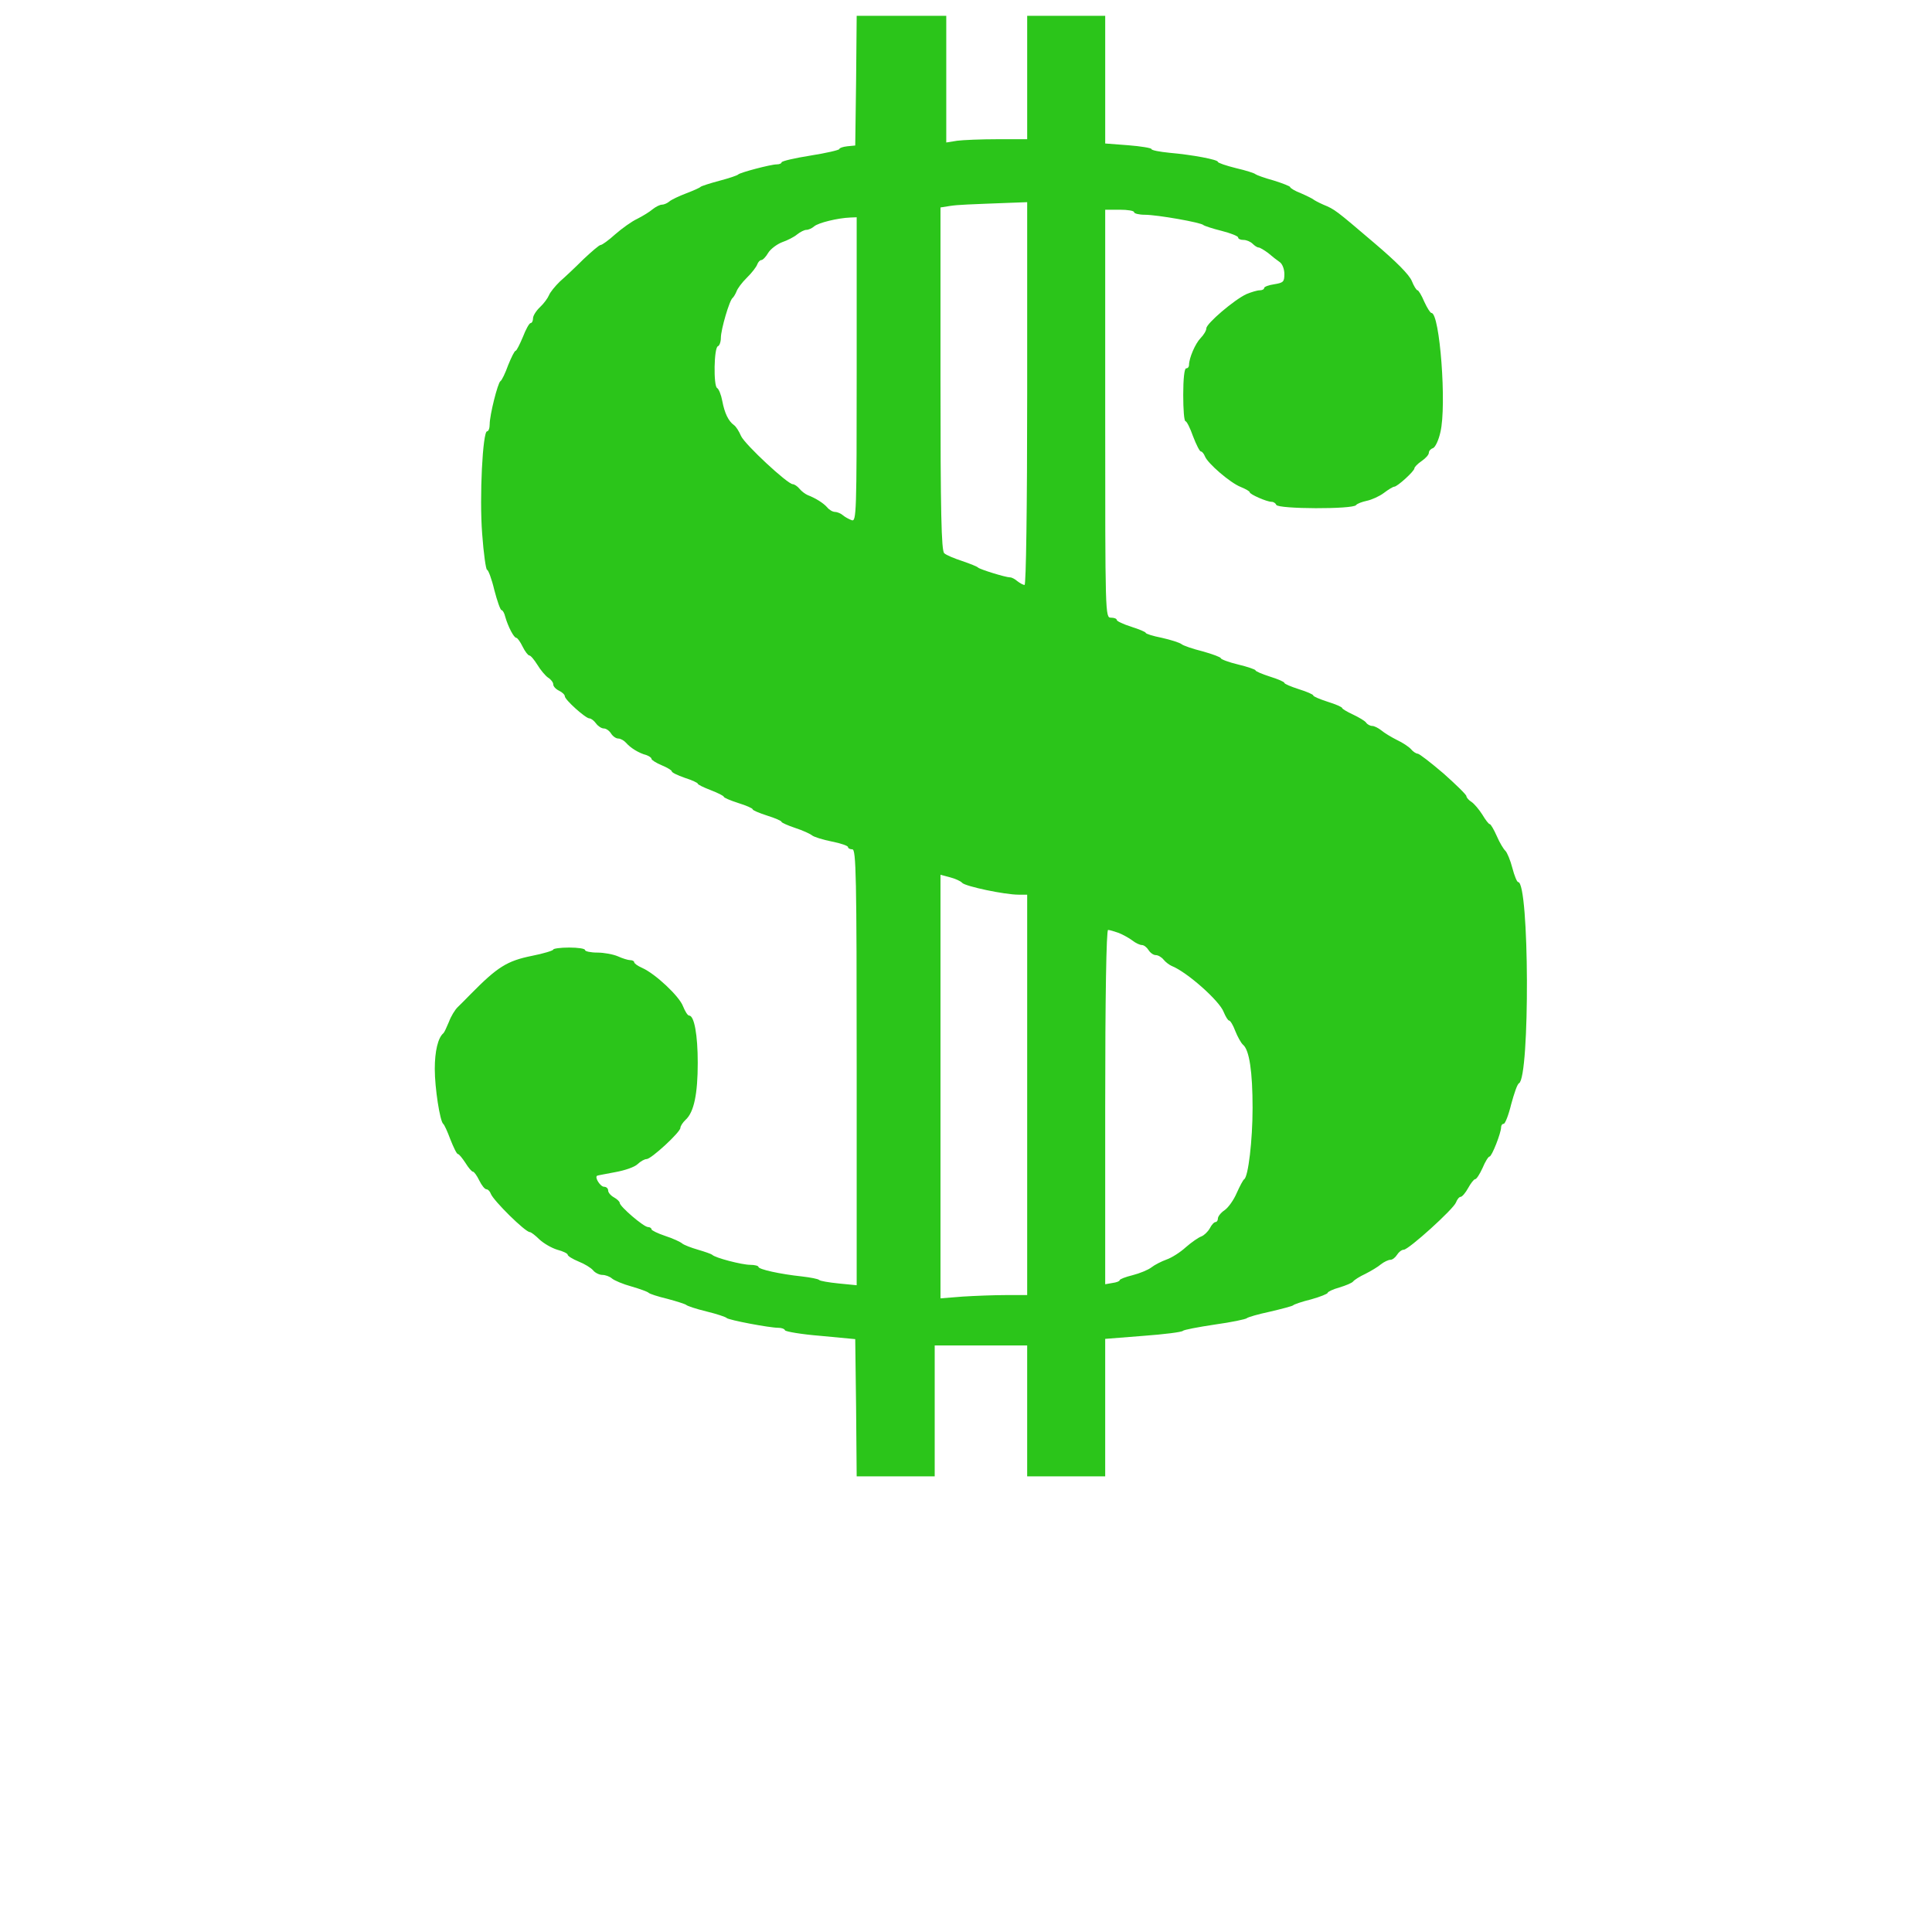 <?xml version="1.0" encoding="UTF-8" standalone="no"?>
<svg
   xmlns:dc="http://purl.org/dc/elements/1.1/"
   xmlns:cc="http://creativecommons.org/ns#"
   xmlns:rdf="http://www.w3.org/1999/02/22-rdf-syntax-ns#"
   xmlns:svg="http://www.w3.org/2000/svg"
   xmlns="http://www.w3.org/2000/svg"
   xmlns:sodipodi="http://sodipodi.sourceforge.net/DTD/sodipodi-0.dtd"
   xmlns:inkscape="http://www.inkscape.org/namespaces/inkscape"
   version="1.0"
   viewBox="0 0 468 468"
   id="svg4238"
   inkscape:version="0.91 r"
   sodipodi:docname="money.svg">
  <defs
     id="defs4248" />
  <sodipodi:namedview
     pagecolor="#ffffff"
     bordercolor="#666666"
     borderopacity="1"
     objecttolerance="10"
     gridtolerance="10"
     guidetolerance="10"
     inkscape:pageopacity="0"
     inkscape:pageshadow="2"
     inkscape:window-width="1178"
     inkscape:window-height="715"
     id="namedview4246"
     showgrid="false"
     inkscape:zoom="0.43852551"
     inkscape:cx="47.284552"
     inkscape:cy="234"
     inkscape:window-x="0"
     inkscape:window-y="0"
     inkscape:window-maximized="0"
     inkscape:current-layer="svg4238" />
  <g
     transform="matrix(0.07,0,0,-0.061,27.619,363.732)"
     id="g4240"
     style="fill:#2bc51a;fill-opacity:1">
    <path
       d="m 2568,5643 -3,-258 -27,-3 c -16,-2 -28,-7 -28,-11 0,-4 -45,-16 -100,-26 -55,-10 -100,-22 -100,-27 0,-4 -7,-8 -17,-8 -20,0 -126,-32 -133,-40 -3,-4 -32,-15 -65,-25 -33,-10 -62,-21 -65,-24 -3,-4 -25,-15 -50,-26 -25,-11 -51,-25 -58,-32 -7,-7 -19,-13 -26,-13 -7,0 -21,-8 -32,-18 -10,-10 -34,-27 -53,-38 -19,-10 -53,-38 -76,-61 -23,-24 -46,-43 -51,-43 -5,0 -31,-26 -59,-56 -27,-31 -64,-71 -82,-89 -17,-19 -34,-43 -38,-55 -4,-11 -17,-32 -31,-47 -13,-14 -24,-34 -24,-44 0,-11 -4,-19 -8,-19 -5,0 -17,-25 -27,-55 -11,-30 -22,-55 -25,-55 -4,0 -15,-26 -26,-57 -10,-32 -22,-61 -27,-64 -9,-7 -37,-134 -37,-171 0,-16 -4,-28 -9,-28 -15,0 -27,-260 -17,-407 5,-79 13,-143 17,-143 4,0 16,-36 25,-80 10,-44 21,-80 25,-80 4,0 10,-12 13,-27 10,-40 30,-83 38,-83 4,0 14,-16 22,-35 8,-19 19,-35 23,-35 5,0 17,-17 28,-37 11,-21 28,-44 37,-51 10,-7 18,-19 18,-27 0,-8 9,-19 20,-25 11,-6 20,-16 20,-22 0,-14 72,-88 85,-88 6,0 16,-9 23,-20 7,-11 19,-20 27,-20 8,0 19,-9 25,-20 6,-11 17,-20 25,-20 8,0 20,-8 27,-17 15,-20 44,-41 71,-49 9,-4 17,-10 17,-15 0,-4 16,-16 35,-25 19,-9 35,-20 35,-24 0,-5 20,-16 45,-26 25,-9 45,-20 45,-23 0,-4 20,-15 45,-26 25,-11 45,-23 45,-26 0,-4 23,-15 50,-25 28,-10 50,-21 50,-25 0,-4 23,-15 50,-25 28,-10 50,-21 50,-25 0,-3 21,-14 47,-24 27,-10 53,-24 59,-30 7,-6 37,-17 68,-24 31,-7 56,-17 56,-22 0,-5 7,-9 15,-9 13,0 15,-103 15,-865 l 0,-866 -62,7 c -35,4 -65,10 -68,14 -3,4 -30,10 -60,14 -74,9 -150,28 -150,38 0,4 -13,8 -28,8 -29,0 -123,28 -132,40 -3,3 -25,12 -49,20 -24,8 -49,19 -55,25 -6,6 -32,20 -59,30 -26,10 -47,22 -47,26 0,5 -6,9 -12,9 -15,0 -98,82 -98,96 0,5 -9,15 -20,22 -11,7 -20,19 -20,27 0,8 -6,15 -14,15 -13,0 -34,38 -24,44 1,1 30,7 62,14 34,7 67,20 78,32 10,11 24,20 31,20 16,0 117,107 117,124 0,7 8,21 18,32 29,30 42,103 42,226 0,111 -12,188 -30,188 -5,0 -14,17 -21,37 -13,40 -96,129 -141,152 -16,8 -28,18 -28,23 0,4 -6,8 -14,8 -7,0 -27,7 -42,15 -16,8 -48,15 -71,15 -24,0 -43,5 -43,10 0,6 -25,10 -55,10 -30,0 -55,-4 -55,-8 0,-4 -34,-16 -74,-25 -86,-20 -119,-44 -211,-151 -16,-19 -37,-43 -46,-53 -9,-10 -23,-36 -30,-58 -8,-22 -16,-42 -19,-45 -19,-18 -30,-72 -30,-142 0,-77 18,-207 29,-218 4,-3 15,-31 25,-62 11,-32 22,-58 26,-58 4,0 15,-16 26,-35 10,-19 22,-35 26,-35 4,0 14,-16 22,-35 8,-19 19,-35 25,-35 5,0 12,-8 15,-18 9,-27 119,-152 135,-152 4,0 19,-13 33,-29 15,-16 42,-34 62,-41 20,-6 36,-15 36,-20 0,-5 17,-17 38,-27 20,-9 43,-25 50,-35 7,-10 22,-18 32,-18 10,0 25,-6 33,-14 8,-8 39,-23 68,-32 30,-10 56,-21 59,-25 3,-4 32,-15 65,-24 33,-10 62,-21 65,-24 3,-4 34,-16 70,-26 36,-10 67,-22 70,-26 6,-8 148,-39 179,-39 11,0 21,-4 23,-10 2,-5 57,-16 123,-22 l 120,-13 3,-273 2,-272 135,0 135,0 0,260 0,260 160,0 160,0 0,-260 0,-260 135,0 135,0 0,273 0,273 132,12 c 72,6 134,15 137,20 3,4 53,15 111,25 57,9 106,21 110,25 3,4 39,16 80,26 41,11 77,22 80,25 3,4 31,15 63,24 31,10 57,22 57,26 0,4 18,14 40,21 23,8 44,18 48,24 4,6 23,20 42,30 19,11 44,28 54,38 11,10 26,18 33,18 7,0 17,9 23,20 6,11 16,20 23,20 17,0 173,162 181,188 4,12 11,22 16,22 5,0 17,16 26,35 9,19 20,35 24,35 5,0 16,20 26,45 9,25 20,45 24,45 8,0 40,94 40,116 0,8 4,14 9,14 5,0 17,35 26,78 10,42 21,80 27,83 38,24 36,799 -3,799 -4,0 -13,25 -20,56 -7,31 -18,61 -24,68 -6,6 -20,32 -30,59 -10,26 -21,47 -24,47 -4,0 -15,17 -26,38 -11,20 -28,43 -37,50 -10,7 -18,18 -18,23 0,6 -36,46 -79,90 -44,43 -84,79 -90,79 -5,0 -16,8 -23,18 -7,9 -29,26 -48,36 -19,11 -44,28 -54,38 -11,10 -25,18 -32,18 -7,0 -17,6 -21,13 -4,7 -25,21 -45,32 -21,11 -38,23 -38,26 0,4 -22,15 -50,25 -27,10 -50,21 -50,25 0,4 -22,15 -50,25 -27,10 -50,21 -50,25 0,4 -22,15 -50,25 -27,10 -50,21 -50,25 0,3 -27,14 -60,23 -33,9 -60,21 -60,25 0,4 -28,16 -62,27 -35,10 -68,23 -74,29 -7,6 -37,17 -68,25 -31,7 -56,16 -56,20 0,3 -22,14 -50,24 -27,10 -50,22 -50,27 0,5 -9,9 -20,9 -20,0 -20,7 -20,810 l 0,810 50,0 c 28,0 50,-4 50,-10 0,-5 17,-10 37,-10 43,0 196,-31 203,-41 3,-3 31,-14 63,-23 31,-9 57,-21 57,-26 0,-6 8,-10 19,-10 10,0 24,-7 31,-15 7,-8 16,-15 21,-15 4,0 19,-10 33,-22 13,-13 31,-29 40,-36 9,-7 16,-28 16,-47 0,-31 -3,-35 -35,-41 -19,-3 -35,-10 -35,-15 0,-5 -7,-9 -15,-9 -9,0 -29,-7 -46,-15 -42,-22 -139,-117 -139,-136 0,-9 -9,-26 -20,-39 -18,-21 -40,-79 -40,-107 0,-7 -4,-13 -10,-13 -6,0 -10,-42 -10,-105 0,-58 3,-105 8,-105 4,0 16,-27 26,-60 11,-33 23,-60 27,-60 4,0 10,-8 14,-19 9,-28 88,-106 124,-122 17,-8 31,-17 31,-21 0,-8 59,-38 76,-38 7,0 14,-6 16,-12 6,-17 266,-18 276,-1 4,6 21,13 37,17 17,4 44,18 59,31 16,14 32,25 36,25 11,0 70,62 70,73 0,5 11,18 25,29 14,11 25,25 25,33 0,7 6,15 14,18 8,3 20,32 26,64 22,105 -2,473 -31,473 -4,0 -15,20 -25,45 -9,25 -20,45 -23,45 -4,0 -13,17 -20,37 -9,25 -53,76 -130,151 -134,131 -136,133 -176,152 -16,8 -32,18 -35,21 -3,3 -22,14 -42,24 -21,9 -38,21 -38,25 0,3 -26,15 -57,26 -32,10 -60,22 -63,25 -3,4 -33,15 -67,24 -35,10 -63,21 -63,25 0,9 -88,28 -167,36 -35,4 -63,10 -63,15 0,4 -36,11 -80,15 l -80,7 0,253 0,254 -135,0 -135,0 0,-245 0,-245 -102,0 c -57,0 -120,-3 -140,-6 l -38,-7 0,252 0,251 -155,0 -155,0 -2,-257 z m 592,-1243 c 0,-461 -4,-760 -9,-760 -5,0 -16,7 -25,15 -8,8 -19,15 -25,15 -16,0 -105,32 -111,39 -3,4 -27,15 -55,26 -27,10 -56,24 -62,31 -10,10 -13,162 -13,693 l 0,680 33,6 c 29,5 60,6 220,13 l 47,2 0,-760 z m -590,95 c 0,-571 -1,-604 -17,-598 -10,4 -24,13 -31,20 -7,7 -20,13 -27,13 -8,0 -20,8 -27,18 -13,17 -39,36 -68,49 -8,4 -21,15 -28,25 -7,10 -18,18 -23,18 -18,0 -165,157 -179,191 -7,19 -18,39 -25,44 -19,16 -32,47 -40,95 -4,25 -12,48 -18,52 -13,8 -11,162 3,166 5,2 10,17 10,33 0,33 30,151 41,159 3,3 9,14 13,25 3,11 19,36 36,55 17,19 33,43 36,53 3,9 9,17 14,17 5,0 16,13 24,29 8,15 30,34 48,42 18,7 42,21 52,31 11,10 25,18 32,18 7,0 19,6 27,14 14,14 81,33 125,35 l 22,1 0,-605 z m 365,-2038 c 11,-14 147,-47 195,-47 l 30,0 0,-795 0,-795 -73,0 c -41,0 -108,-3 -150,-6 l -77,-7 0,841 0,841 33,-10 c 17,-5 37,-15 42,-22 z m 542,-199 c 15,-7 37,-21 47,-30 11,-10 26,-18 33,-18 7,0 17,-9 23,-20 6,-11 17,-20 25,-20 8,0 20,-8 27,-18 7,-10 20,-21 28,-25 53,-24 166,-139 180,-183 7,-19 15,-34 19,-34 4,0 14,-19 21,-41 8,-23 20,-48 27,-55 22,-21 33,-108 33,-251 0,-129 -15,-273 -29,-283 -4,-3 -15,-27 -26,-55 -10,-27 -29,-58 -42,-68 -13,-10 -23,-25 -23,-33 0,-8 -4,-14 -8,-14 -5,0 -14,-11 -20,-25 -7,-14 -20,-28 -29,-32 -10,-4 -34,-23 -54,-43 -19,-20 -49,-42 -67,-49 -17,-7 -41,-21 -52,-31 -11,-10 -41,-24 -65,-31 -25,-7 -45,-16 -45,-20 0,-4 -11,-9 -25,-11 l -25,-5 0,703 c 0,440 4,704 10,704 5,0 22,-6 37,-12 z"
       id="path4242"
       style="fill:#2bc51a;fill-opacity:1"
       inkscape:connector-curvature="0" />
  </g>
</svg>
